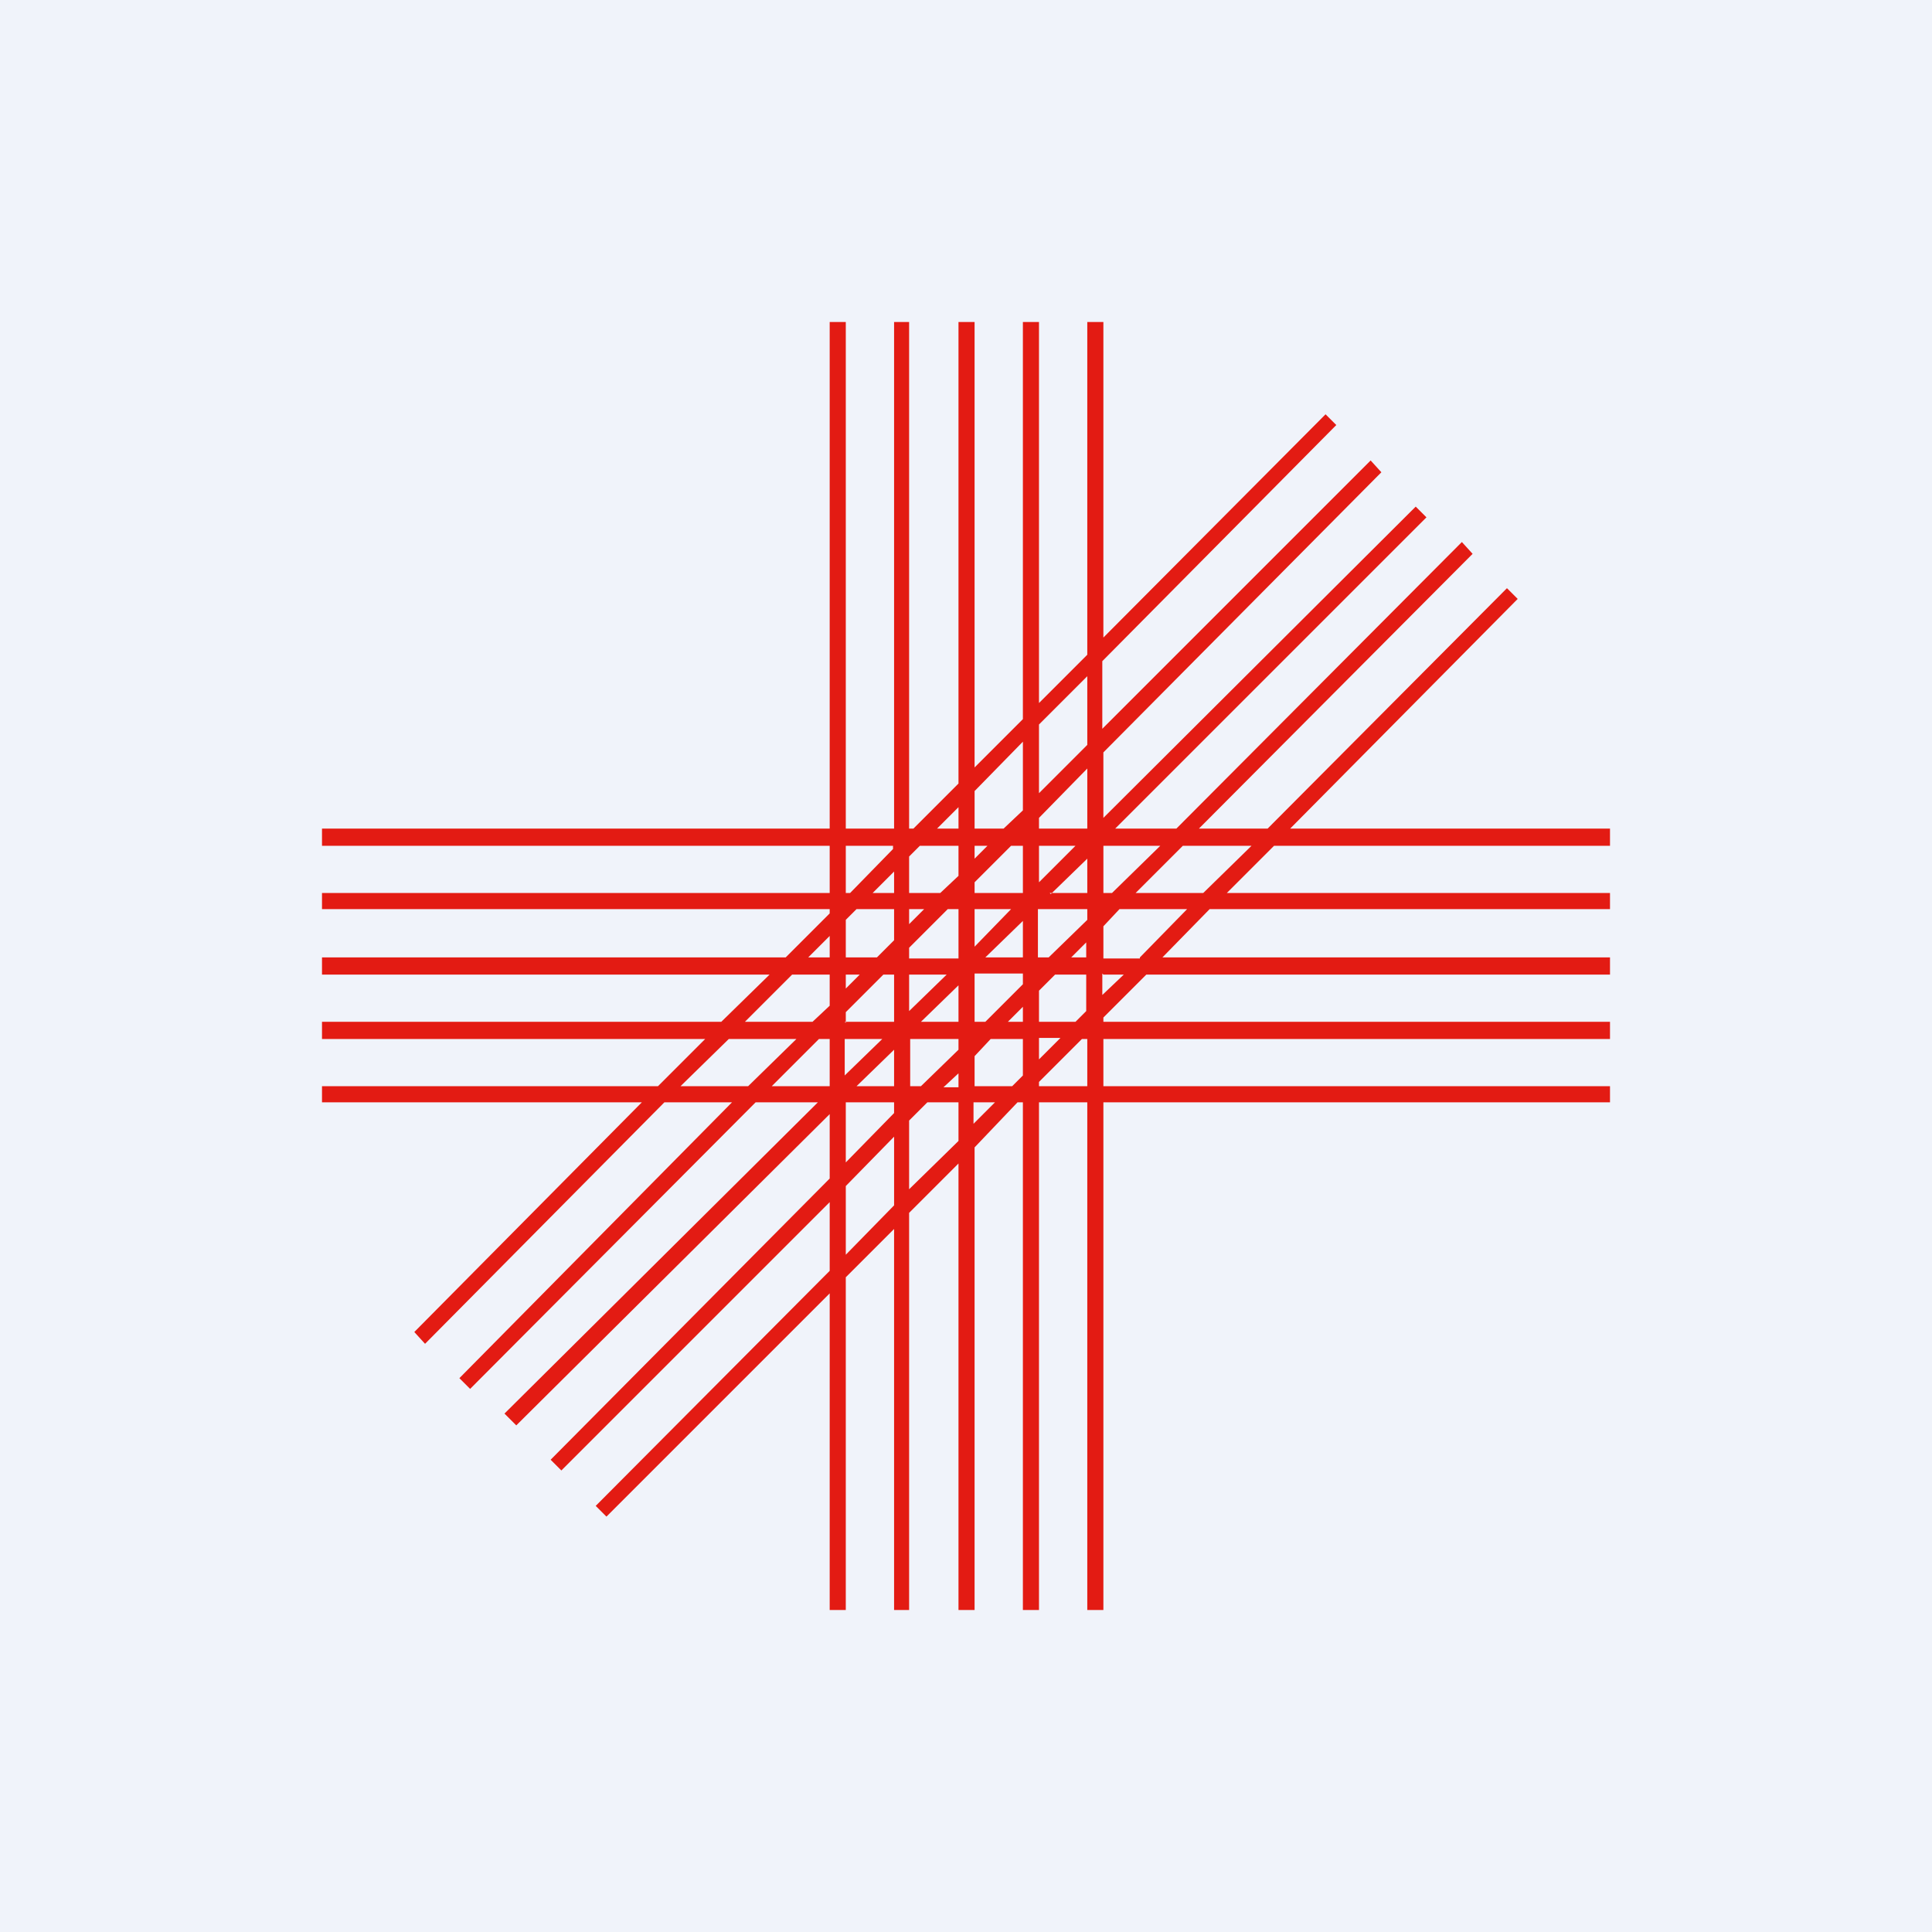 <!-- by TradingView --><svg width="18" height="18" viewBox="0 0 18 18" xmlns="http://www.w3.org/2000/svg"><path fill="#F0F3FA" d="M0 0h18v18H0z"/><path fill-rule="evenodd" d="M7.88 3h-.15v4.72H3v.16h4.73v.44H3v.15h4.73v.04l-.41.41H3v.16h4.17l-.45.44H3v.16h3.57l-.44.44H3v.15h2.98l-2.12 2.14.1.11 2.23-2.25h.63l-2.54 2.57.1.1 2.66-2.67h.58l-2.92 2.9.11.11 2.92-2.9v.6l-2.6 2.62.1.1 2.5-2.5v.64l-2.18 2.19.1.1 2.08-2.08V15h.15v-3.1l.45-.45V15h.14v-3.7l.46-.46V15h.15v-4.31l.4-.42h.05V15h.15v-4.73h.45V15h.15v-4.73H15v-.15h-4.72v-.44H15v-.16h-4.72v-.04l.4-.4H15v-.16h-4.17l.44-.45H15v-.15h-3.57l.44-.44H15v-.16h-2.98l2.12-2.14-.1-.1-2.23 2.24h-.64l2.55-2.56-.1-.11-2.66 2.67h-.57l2.9-2.9-.1-.1-2.91 2.9v-.61l2.59-2.61-.1-.11-2.5 2.5v-.63l2.18-2.2-.1-.1-2.07 2.08V3h-.15v3.1l-.45.45V3h-.15v3.7l-.45.45V3h-.15v4.3l-.42.42h-.04V3h-.14v4.72h-.45V3Zm2.25 7.12v-.44h-.05l-.4.4v.04h.45Zm-.7 0 .1-.1v-.34h-.3l-.15.16v.28h.35Zm-.5 0V10l-.14.13h.14Zm-.29.15h.29v.36l-.46.45v-.64l.17-.17Zm-.06-.15h-.1v-.44h.45v.1l-.35.34Zm-.25 0h-.35l.35-.34v.34Zm-.45.15h.45v.1l-.45.46v-.56Zm-.15-.15v-.44h-.1l-.44.44h.54Zm-.76 0 .45-.44h-.63l-.45.44h.63Zm2.1.15h.2l-.2.2v-.2Zm-1.5-.75h-.63l.44-.44h.35v.29l-.16.15Zm.3.5v-.34h.35l-.34.33Zm0-.5h.46v-.44h-.1l-.35.35v.1Zm.71 0h.35v-.34l-.35.34Zm.5 0h.1l.35-.35v-.1h-.45v.45Zm.3 0h.15v-.14l-.14.14Zm.3.35v-.2h.2l-.2.2Zm0-.35h.34l.1-.1v-.34h-.29l-.15.15v.3Zm.94-.6.44-.45h-.63l-.15.16v.3h.34Zm-.5 0v-.14l-.14.14h.15Zm-.35 0h-.1v-.45h.46v.1l-.36.35Zm-.24 0h-.35l.35-.34v.34Zm-.6 0v-.45h-.1l-.36.36v.1h.46Zm-.46.16h.35l-.35.34v-.34Zm-.3-.16.16-.16v-.29h-.35l-.1.1v.35h.28Zm-.3.16h.14l-.13.13v-.13Zm-.14-.16v-.2l-.2.2h.2Zm2.55.16h.19l-.2.19v-.2Zm-2.4-.76h.04l.4-.41v-.03h-.44v.44Zm.25 0h.2v-.2l-.2.2Zm.34.3v-.15h.14l-.14.14Zm0-.3h.29l.17-.16v-.28h-.36l-.1.1v.34Zm.95.15h-.34v.35l.34-.35Zm-.34-.15h.45v-.44h-.11l-.34.34v.1Zm.7 0h.35V8l-.34.33Zm.5 0h.08l.45-.44h-.53v.44Zm.3 0h.63l.45-.44h-.64l-.44.44Zm-1.5-.44V8l.12-.12h-.12Zm.27-.16h-.27v-.35l.45-.46v.64l-.18.17Zm.33.16h.34l-.34.34v-.34Zm.45-.16h-.45v-.1l.45-.46v.56Zm-1.2 0h-.2l.2-.2v.2Zm-.6 3.51-.45.46v-.64l.45-.46v.64Zm1.8-4.28V6.3l-.45.45v.64l.45-.45Z" fill="#E31B13"/></svg>